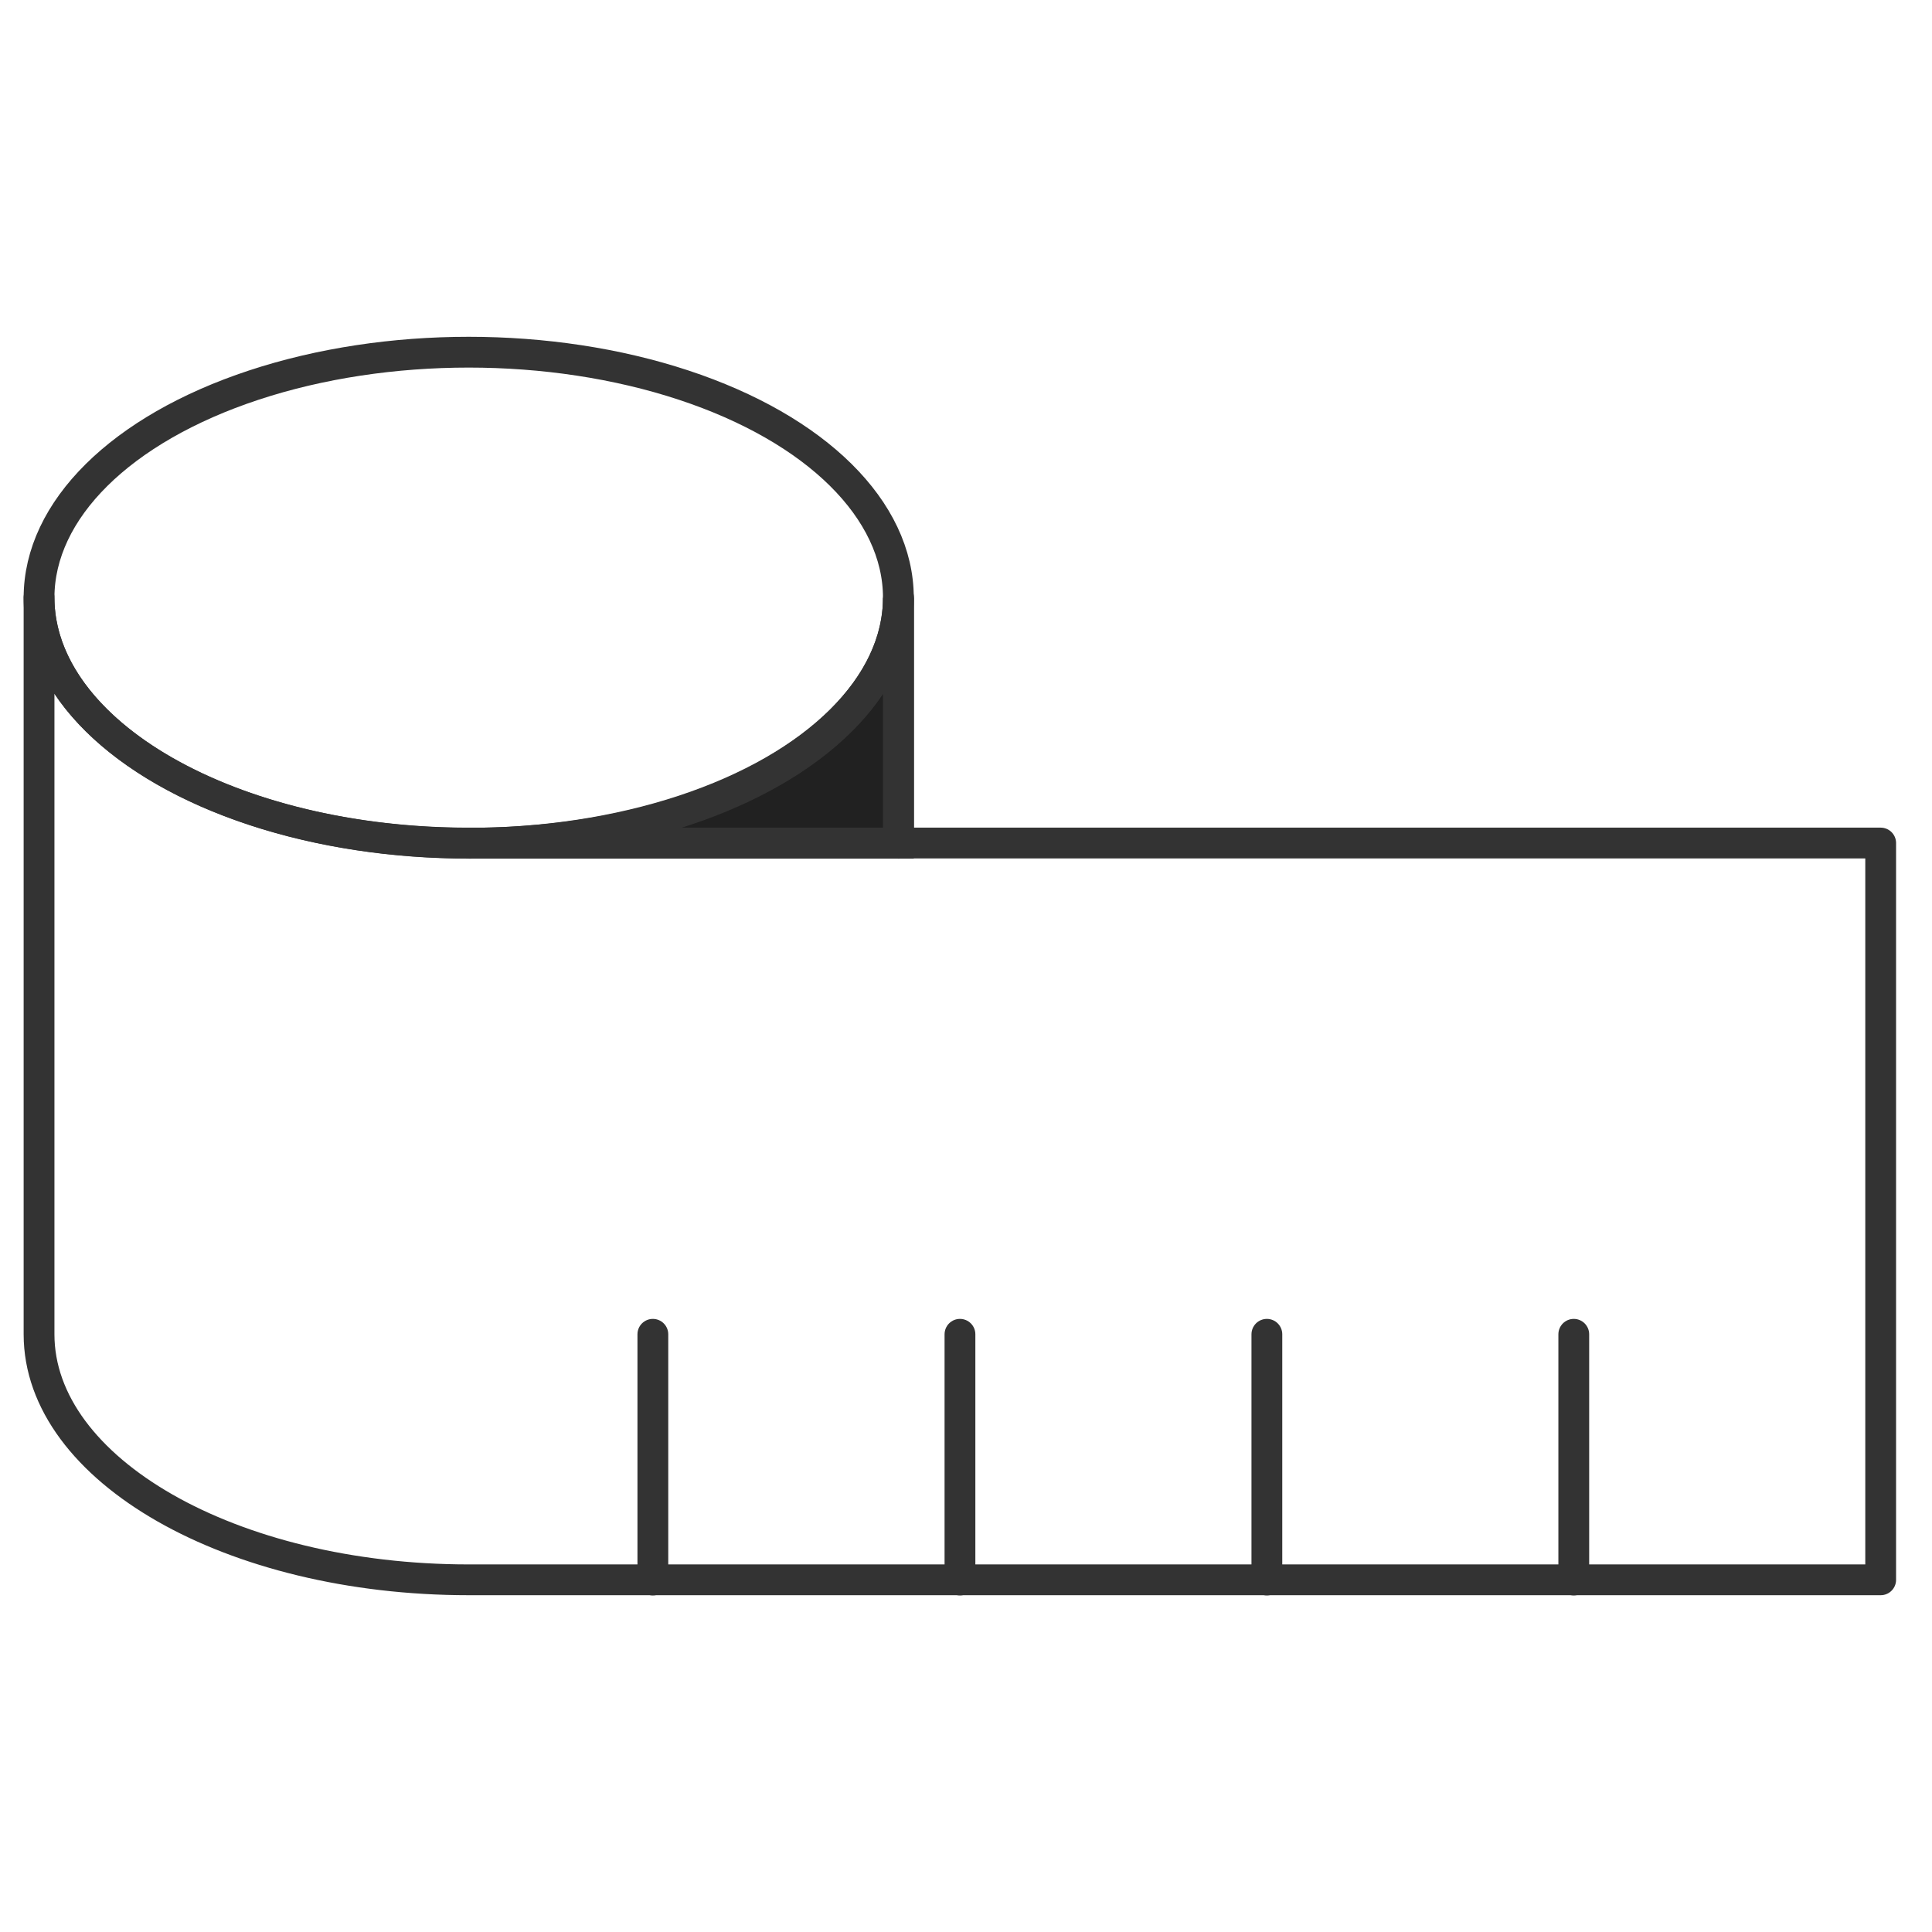 <?xml version="1.0" encoding="UTF-8"?>
<svg id="Layer_1" data-name="Layer 1" xmlns="http://www.w3.org/2000/svg" viewBox="0 0 96 96">
  <defs>
    <style>
      .cls-1 {
        fill: none;
        stroke-linecap: round;
        stroke-linejoin: round;
      }

      .cls-1, .cls-2 {
        stroke: #333;
        stroke-width: 1.53px;
      }

      .cls-2 {
        fill: #212121;
        stroke-miterlimit: 10;
      }
    </style>
  </defs>
  <line class="cls-1" x1="78.2" y1="78.51" x2="78.2" y2="66.3"/>
  <line class="cls-1" x1="62.95" y1="78.51" x2="62.95" y2="66.3"/>
  <line class="cls-1" x1="47.7" y1="78.51" x2="47.7" y2="66.3"/>
  <line class="cls-1" x1="32.44" y1="78.51" x2="32.44" y2="66.3"/>
  <path class="cls-2" d="M23.29,41.9c12.35,0,21.35-5.72,21.35-12.2v12.2h-21.35Z"/>
  <ellipse class="cls-1" cx="23.29" cy="29.7" rx="21.35" ry="12.2"/>
  <path class="cls-1" d="M1.94,66.3c0,6.74,9.56,12.2,21.35,12.2h70.16v-36.61H23.29c-11.79,0-21.35-5.46-21.35-12.2v36.61Z"/>
  <line class="cls-1" x1="44.65" y1="41.9" x2="44.65" y2="29.7"/>
</svg>